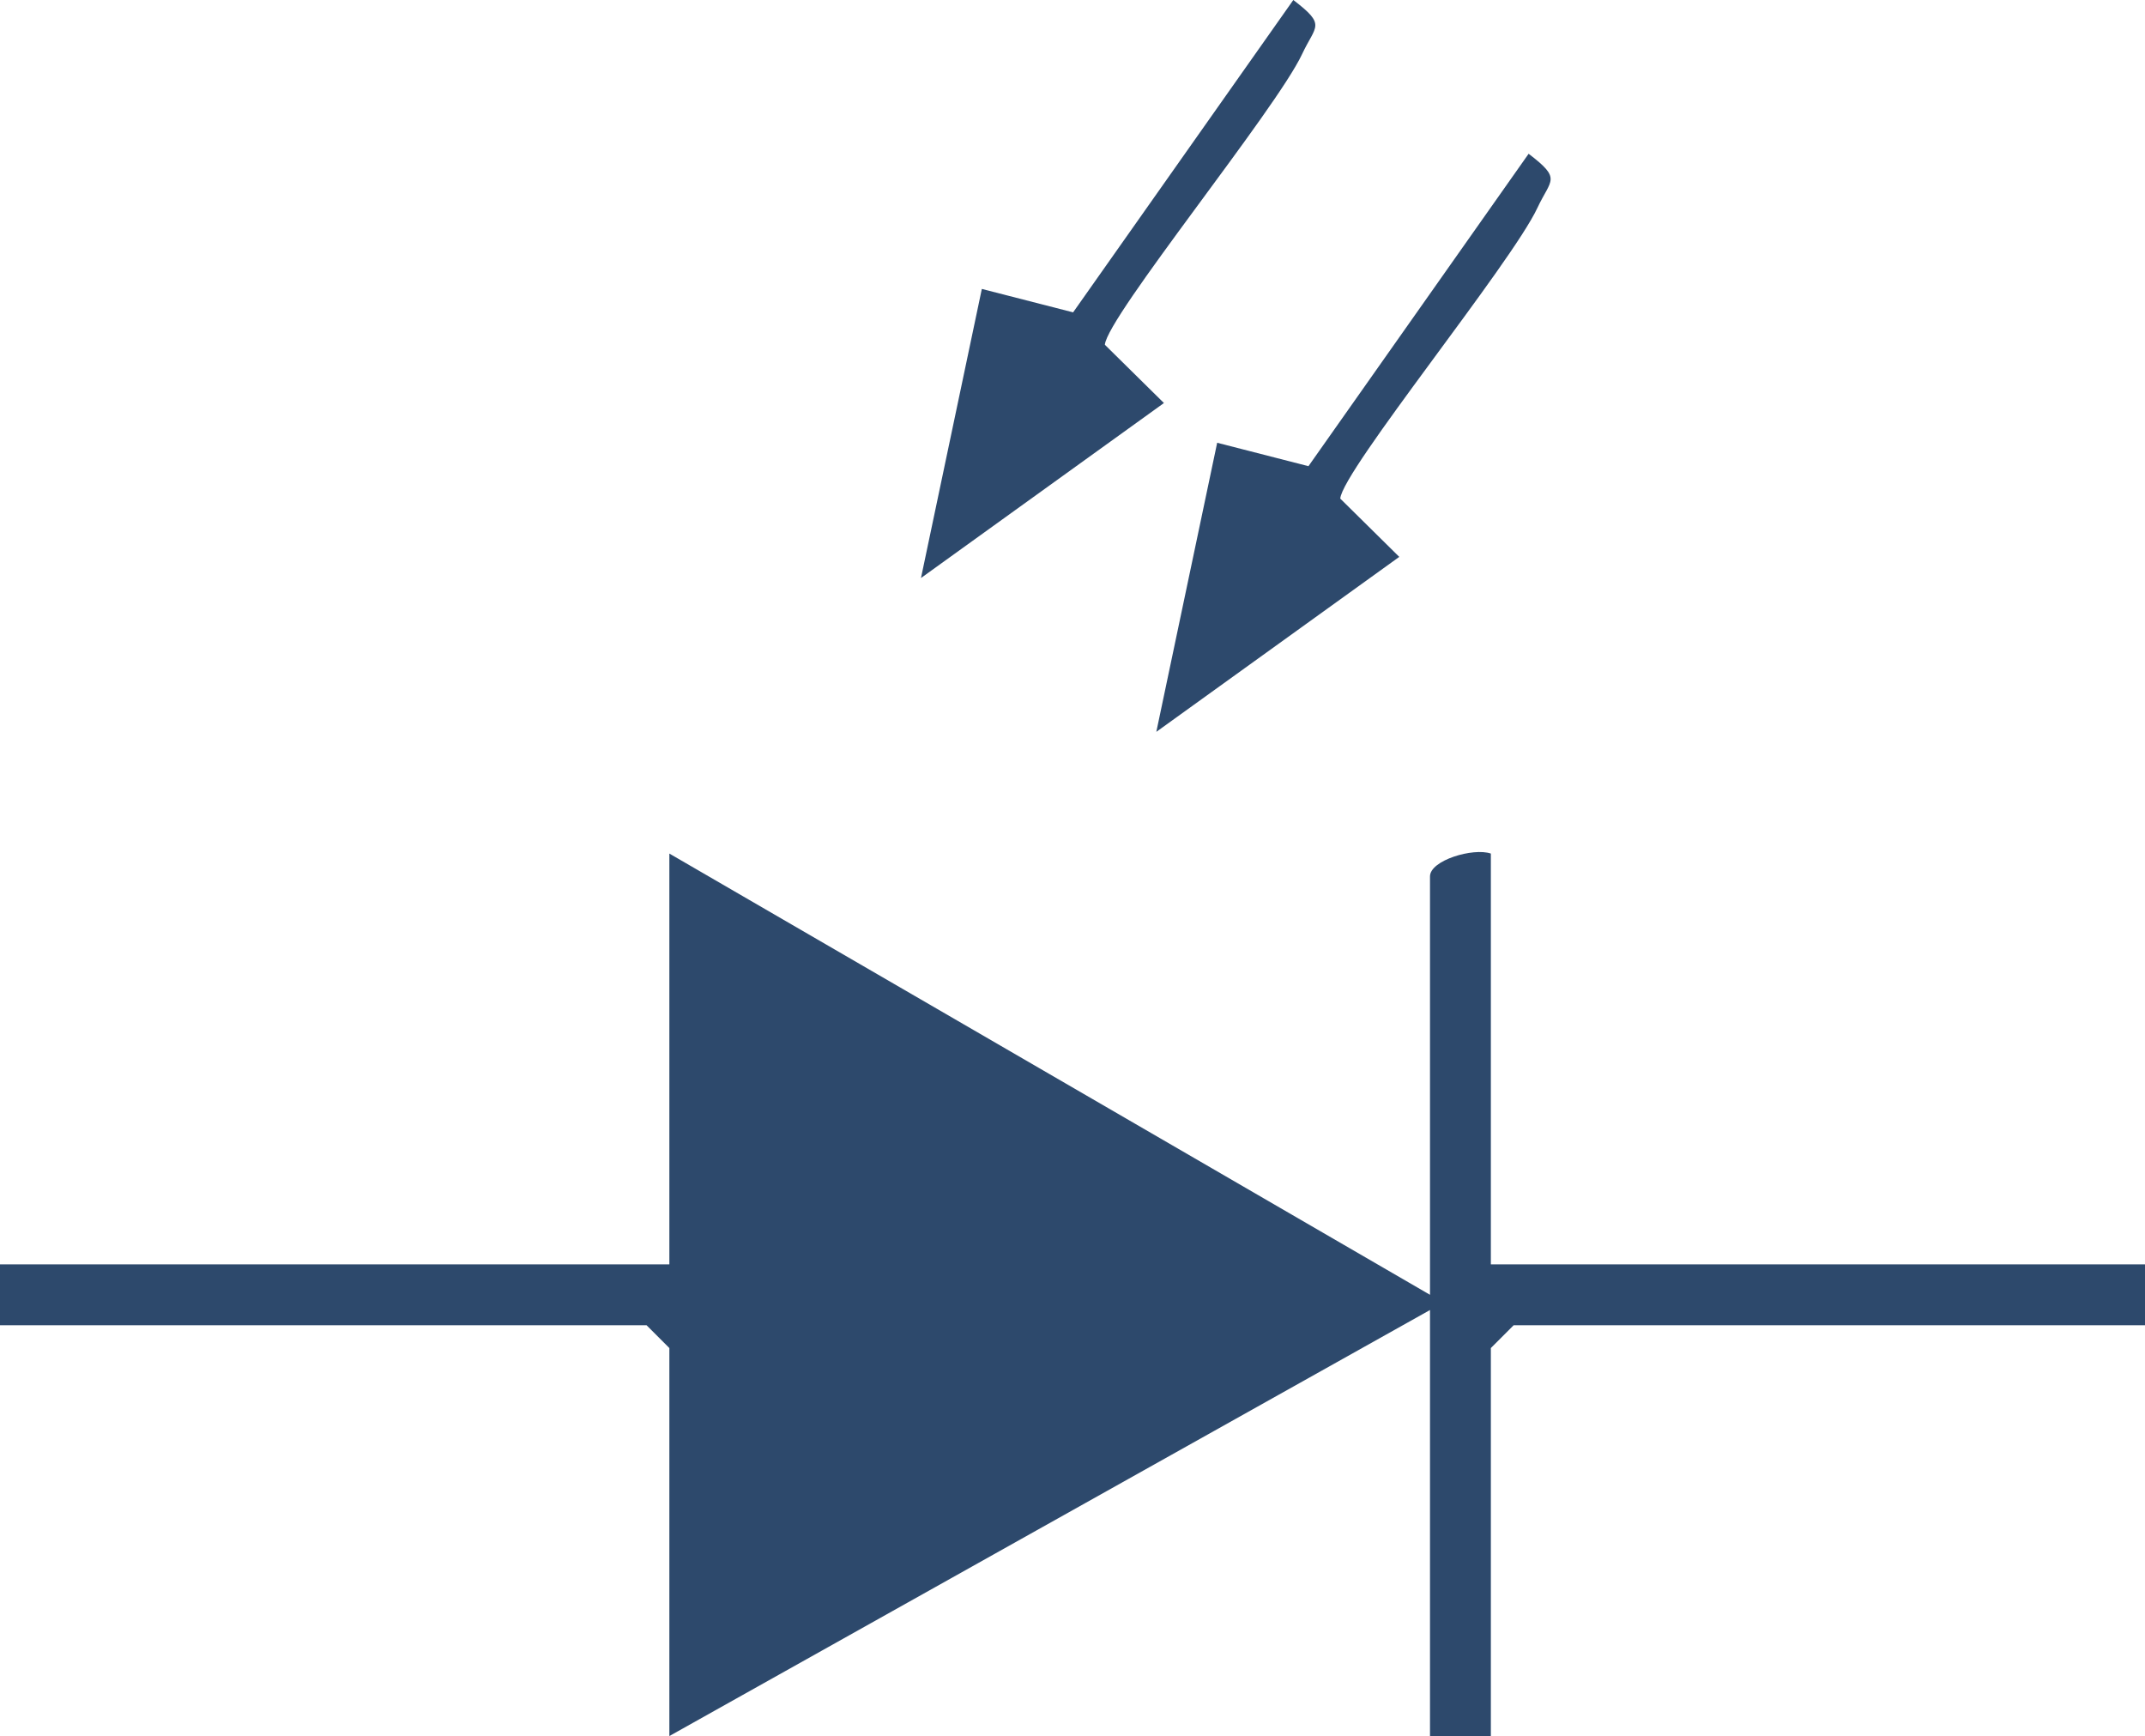 <svg id="Grupo_1115176" data-name="Grupo 1115176" xmlns="http://www.w3.org/2000/svg" xmlns:xlink="http://www.w3.org/1999/xlink" width="141" height="114.101" viewBox="0 0 141 114.101">
  <defs>
    <clipPath id="clip-path">
      <rect id="Rectángulo_408119" data-name="Rectángulo 408119" width="141" height="114.101" fill="#2d496c"/>
    </clipPath>
  </defs>
  <g id="Grupo_1115175" data-name="Grupo 1115175" clip-path="url(#clip-path)">
    <path id="Trazado_901028" data-name="Trazado 901028" d="M94,85.1V57.6c0-1.058,2.838-1.9,4-1.5v27h43v4H99.5L98,88.6v25.5H94v-28l-50,28V88.6l-1.5-1.5H0v-4H44v-27Z" fill="#2d496c"/>
    <path id="Trazado_901029" data-name="Trazado 901029" d="M76.01,48.1l4-19,6,1.539,14.473-20.533c2.189,1.675,1.471,1.647.58,3.551C99.355,17.317,88.246,30.917,88.1,32.77L91.98,36.6Z" fill="#2d496c"/>
    <path id="Trazado_901030" data-name="Trazado 901030" d="M60.54,37.99l4-19,6,1.539L85.015,0c2.189,1.675,1.471,1.647.58,3.551-1.71,3.655-12.819,17.255-12.968,19.108l3.883,3.83Z" fill="#2d496c"/>
  </g>
</svg>
